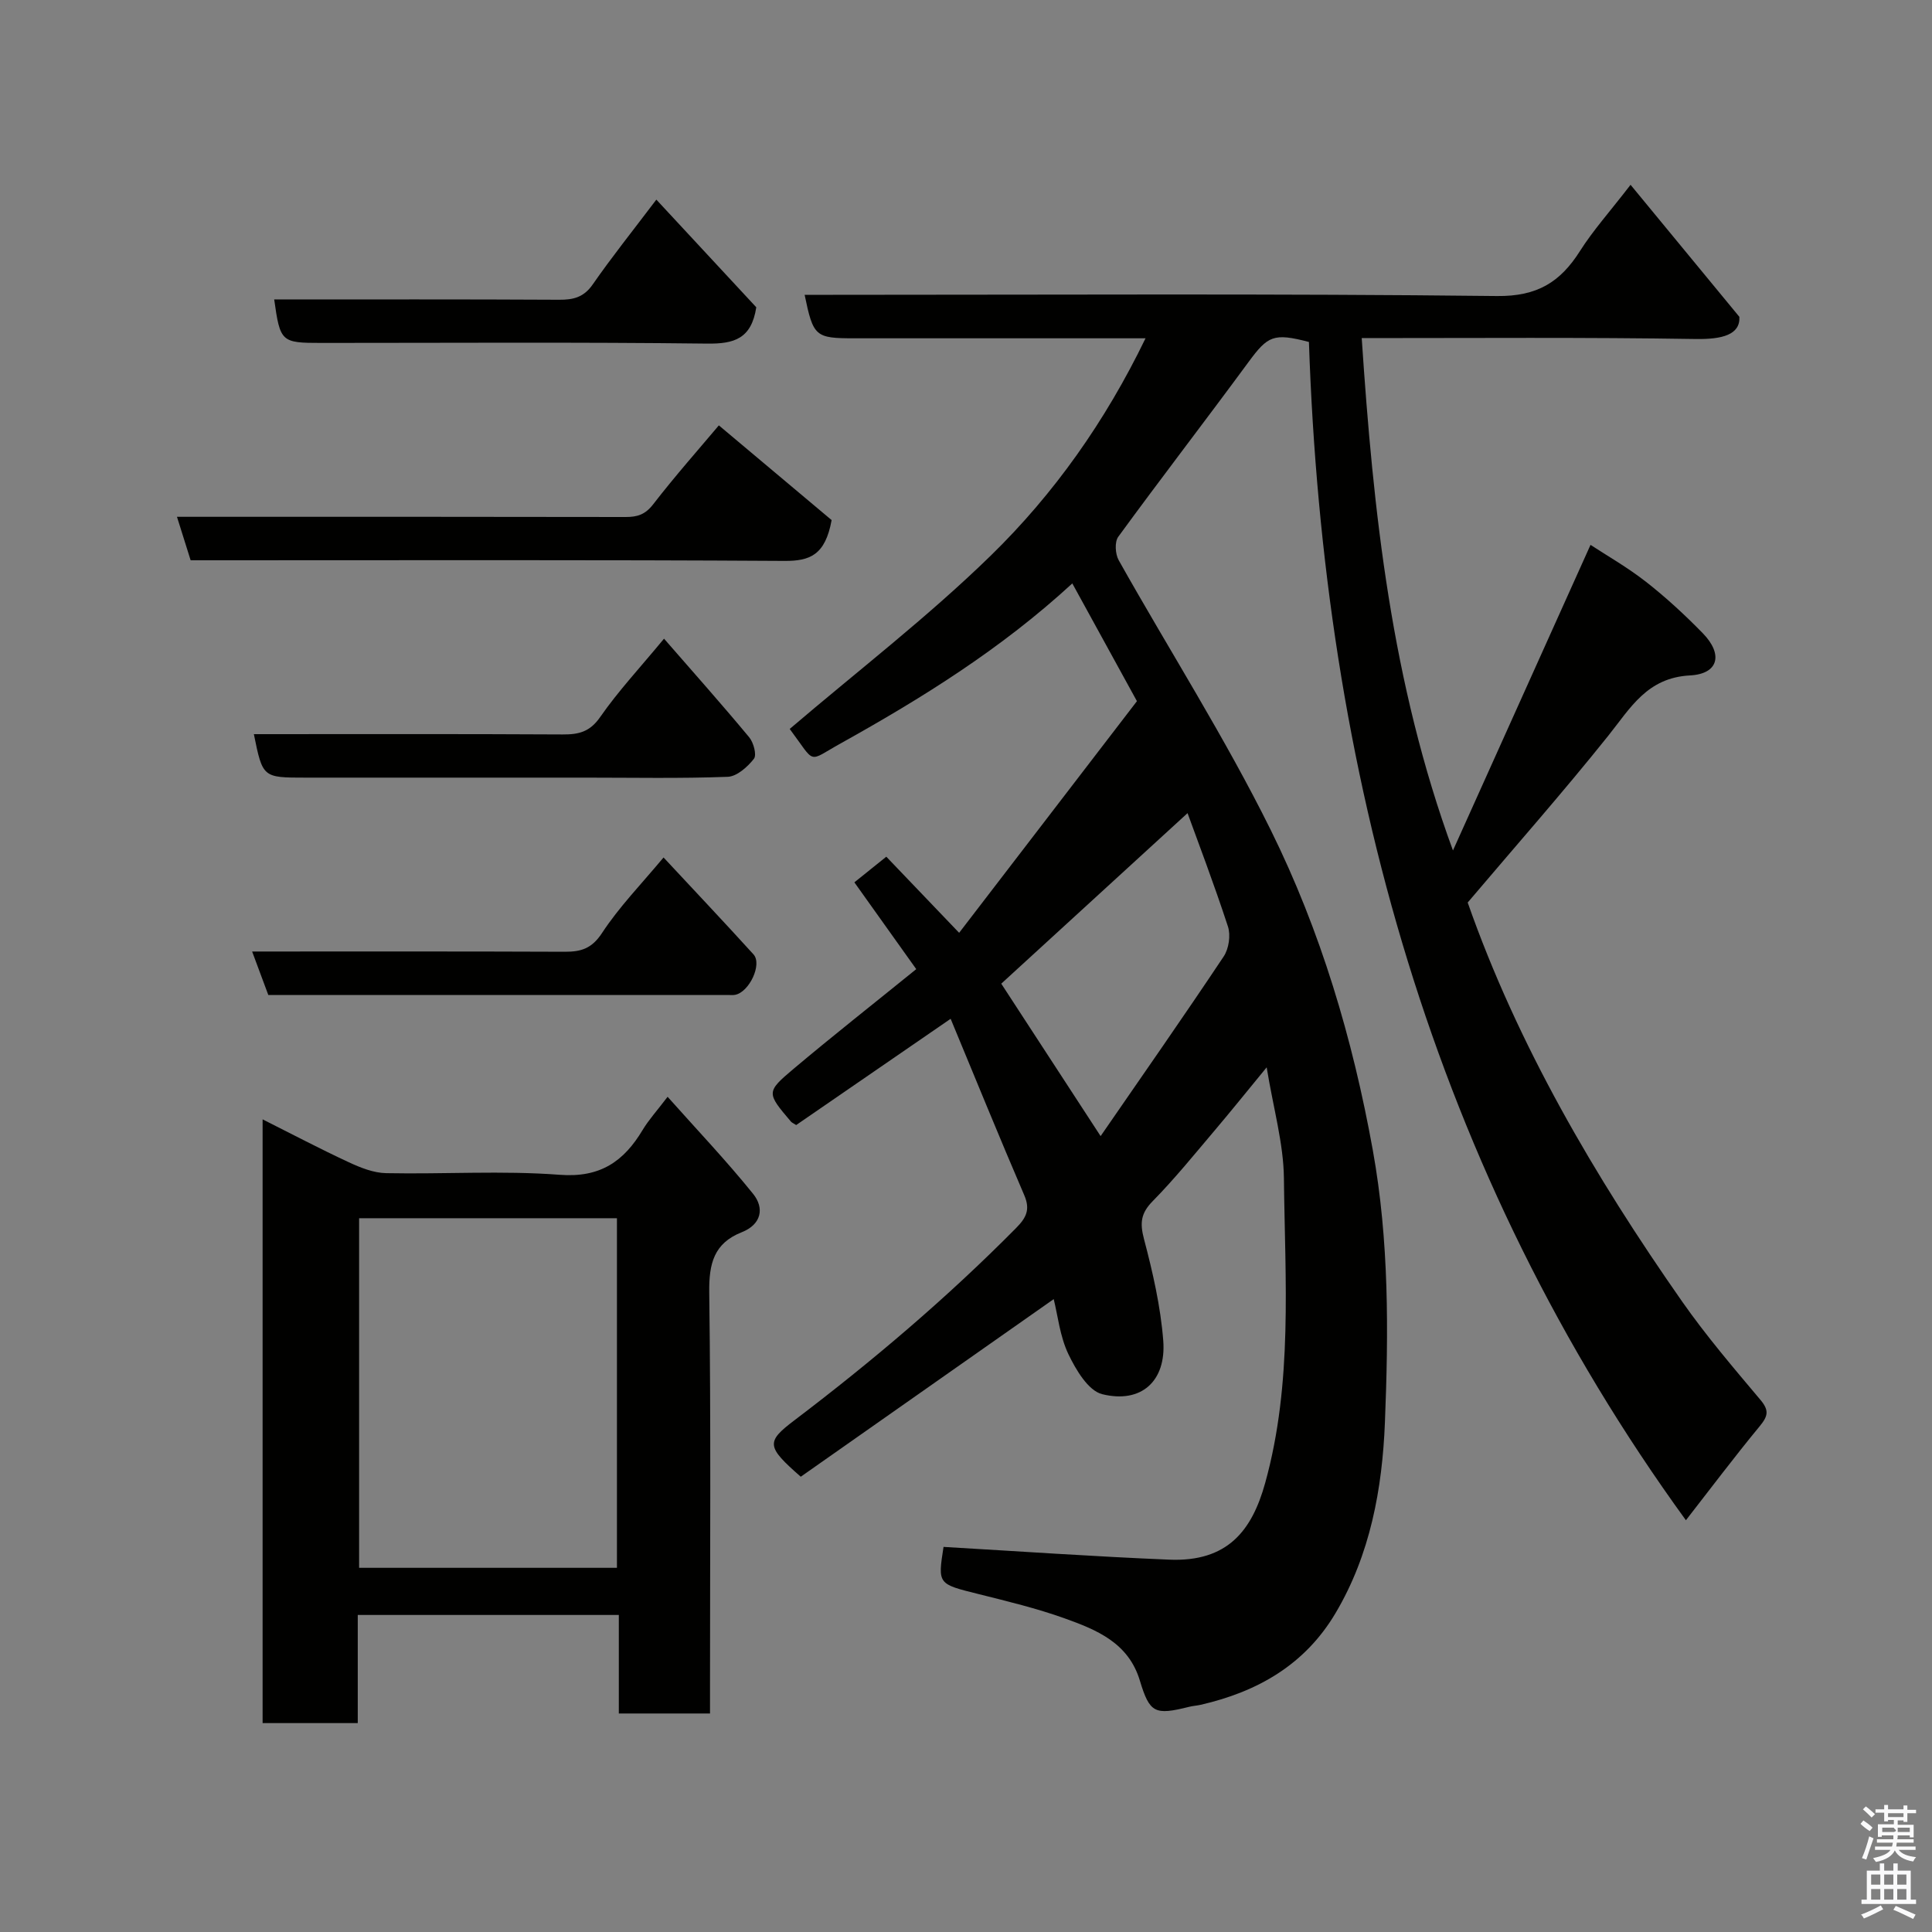 <svg enable-background="new 0 0 400 400" viewBox="0 0 400 400" xmlns="http://www.w3.org/2000/svg"><rect x="0" y="0" width="400" height="400" fill="#808080" stroke="none"/><path d="m385.2 377.6.6-.7c.6.4 1.3.9 1.9 1.5l-.6.7c-.8-.5-1.4-1-1.9-1.5zm.3 7.1c.6-1.4 1.1-2.9 1.5-4.5.3.1.6.3.9.4-.5 1.4-1 2.9-1.5 4.4zm.2-10.1.6-.6c.7.5 1.3 1.1 1.9 1.6l-.7.7c-.6-.6-1.2-1.2-1.8-1.7zm8.4-.8h.8v.9h1.8v.7h-1.8v1.8h-.8v-.3h-1.2v.9h3.3v2.6h-.8v-.4h-2.5c0 .3 0 .6-.1.8h3.4v.7h-3.5c0 .3-.1.6-.1.8h4v.7h-3.5c.7.9 1.9 1.3 3.6 1.5-.2.2-.4.5-.6.9-1.9-.3-3.2-1.1-3.8-2.3-.5 1.1-1.8 2-3.9 2.4-.2-.3-.4-.5-.6-.8 1.9-.4 3.1-.9 3.6-1.7h-3.2v-.7h3.5c.1-.2.1-.5.2-.8h-3.3v-.7h3.4c0-.2 0-.5 0-.8h-2.4v.3h-.8v-2.6h3.3v-.9h-1.2v.3h-.8v-1.8h-1.8v-.7h1.8v-.9h.8v.9h3.2zm-4.4 5.5h2.4c1-.3 0-.6 0-.9h-2.4zm1.2-3.1h3.2v-.8h-3.2zm4.4 2.2h-2.4v.9h2.5v-.9z" fill="#fafafb"/><path d="m389.2 385.8h.9v1.5h1.9v-1.5h.9v1.5h2.7v6h1.1v.9h-11.3v-.9h1.1v-6h2.7zm.2 8.7.5.8c-1.2.6-2.5 1.3-4 1.9-.2-.3-.3-.6-.6-.8 1.6-.6 3-1.3 4.1-1.9zm-2-4.3h1.9v-2.1h-1.9zm0 3.1h1.9v-2.2h-1.9zm2.7-3.1h1.9v-2.1h-1.9zm0 3.1h1.9v-2.2h-1.9zm2.4 1.3c1.4.6 2.7 1.2 4.1 1.8l-.5.9c-1.5-.7-2.8-1.4-4.1-1.9zm2.2-6.5h-1.9v2.1h1.9zm-1.9 5.2h1.9v-2.2h-1.9z" fill="#fafafb"/><g fill="#010100"><path d="m262.25 220.98c-3.97 4.83-7.23 8.89-10.59 12.86-4.26 5.02-8.4 10.16-13.01 14.85-2.47 2.51-2.67 4.52-1.8 7.84 1.82 6.9 3.44 13.96 3.99 21.05.64 8.37-4.56 13.07-12.64 11.07-2.89-.71-5.46-5.07-7.01-8.31-1.75-3.67-2.18-7.96-3.03-11.37-17.67 12.41-35.14 24.67-52.37 36.77-7.13-6.24-7.23-7.2-1.33-11.67 16.17-12.27 31.61-25.36 45.9-39.81 2.11-2.13 2.99-3.82 1.7-6.81-5.08-11.81-9.93-23.72-15.24-36.52-11.27 7.75-21.67 14.91-31.98 22-.54-.35-.87-.48-1.08-.71-5.05-5.95-5.18-6.11.53-10.92 8.16-6.87 16.55-13.47 25.41-20.65-4.35-6.11-8.38-11.76-12.81-17.97 1.84-1.48 3.91-3.14 6.61-5.31 4.85 5.07 9.53 9.96 15.08 15.76 12.56-16.37 24.75-32.25 36.81-47.96-4.77-8.69-9-16.4-13.38-24.38-14.75 13.58-31.12 23.75-47.97 33.13-7 3.89-5.02 4.38-10.54-3 13.96-11.92 28.56-23.14 41.65-35.91 13.08-12.77 23.69-27.76 32.02-44.97-6.95 0-13.39 0-19.82 0-13.5 0-27 0-40.49 0-8.07 0-8.48-.35-10.27-9h5.88c45.83 0 91.66-.27 137.48.25 8.32.09 13.09-2.88 17.17-9.32 2.7-4.26 6.12-8.07 10.47-13.71 7.8 9.46 15.17 18.4 22.53 27.34.2 3.71-3.57 4.66-8.95 4.59-22.83-.37-45.64-.19-69.24-.19 2.39 35.97 6.14 71.34 18.89 106.08 9.45-21 18.91-42 28.48-63.27 3.29 2.16 7.61 4.62 11.49 7.65 4.15 3.25 8.06 6.86 11.75 10.64 4.27 4.38 3.27 8.43-2.65 8.74-8.86.47-12.29 6.69-16.91 12.48-9.36 11.7-19.29 22.95-29.11 34.54 10.31 29.41 26.23 56.64 44.4 82.61 4.97 7.1 10.64 13.74 16.23 20.38 1.84 2.19 1.52 3.37-.17 5.43-5.29 6.41-10.29 13.07-15.28 19.47-52.47-72.27-75.06-155.02-78.05-243.95-7.33-1.91-8.5-1.29-12.52 4.17-8.91 12.12-18.1 24.03-26.96 36.17-.78 1.07-.62 3.58.1 4.86 10.47 18.63 22.01 36.72 31.47 55.84 10.33 20.89 16.97 43.19 21.14 66.32 3.39 18.8 3.25 37.62 2.5 56.4-.55 13.62-3.01 27.29-10.24 39.45-6.35 10.69-16.15 16.25-27.9 18.95-.79.18-1.62.22-2.4.42-7.1 1.77-8.16 1.32-10.2-5.45-2.36-7.82-8.96-10.5-15.58-12.87-5.8-2.08-11.84-3.53-17.83-5.03-8.42-2.1-8.44-2.01-7.23-9.76 15.65.91 31.19 2 46.74 2.64 12.1.5 17.12-6.04 19.85-15.87 5.75-20.72 4.11-42.01 3.88-63.11-.08-7.2-2.18-14.41-3.57-22.95zm-54.95-17.32c6.84 10.49 13.5 20.72 20.57 31.56 8.6-12.47 17.18-24.74 25.48-37.19 1.07-1.6 1.48-4.4.88-6.21-2.91-8.9-6.25-17.65-8.36-23.47-12.37 11.33-25.52 23.37-38.57 35.31z"/><path d="m147 354.76c-6.65 0-12.59 0-18.88 0 0-6.83 0-13.44 0-20.4-18.08 0-35.79 0-54.05 0v22.39c-6.81 0-13.07 0-19.7 0 0-41.39 0-82.78 0-125 6.06 3.04 11.87 6.11 17.82 8.87 2.43 1.13 5.14 2.22 7.75 2.27 11.99.24 24.04-.57 35.96.34 8.38.64 13.25-2.77 17.16-9.3 1.25-2.08 2.93-3.92 5.16-6.85 6.07 6.82 12.17 13.23 17.7 20.09 2.38 2.95 1.74 6.33-2.35 7.95-5.77 2.28-6.8 6.5-6.73 12.42.36 27.15.16 54.3.16 81.45zm-72.65-102.54v72.38h53.38c0-24.32 0-48.24 0-72.38-17.85 0-35.43 0-53.38 0z"/><path d="m39.47 116c-.92-2.93-1.78-5.66-2.83-9h5.97c28.96 0 57.93-.02 86.89.04 2.44.01 4.07-.49 5.71-2.6 4.6-5.95 9.6-11.59 13.62-16.37 8.03 6.74 16.11 13.54 23.35 19.61-1.32 7.22-4.46 8.48-9.75 8.45-39.12-.24-78.24-.13-117.36-.13-1.81 0-3.63 0-5.6 0z"/><path d="m137.48 132.23c6.08 6.98 11.97 13.6 17.63 20.41.91 1.09 1.6 3.67.98 4.46-1.32 1.68-3.52 3.66-5.43 3.73-9.81.37-19.64.17-29.47.17-19.32 0-38.63 0-57.95 0-8.85 0-8.85 0-10.68-9 21.34 0 42.63-.06 63.91.06 3.33.02 5.64-.51 7.78-3.59 3.73-5.37 8.23-10.19 13.23-16.24z"/><path d="m137.38 177.53c6.3 6.77 12.53 13.35 18.62 20.06 1.86 2.05-.88 7.83-3.81 8.38-.48.09-1 .03-1.5.03-31.62 0-63.24 0-95.14 0-1.08-2.9-2.13-5.74-3.35-9 21.88 0 43.31-.04 64.75.05 3.37.01 5.57-.66 7.68-3.86 3.54-5.41 8.14-10.13 12.75-15.66z"/><path d="m56.77 62c19.67 0 39.32-.05 58.96.06 2.98.02 5.13-.5 6.98-3.16 3.91-5.63 8.2-10.99 13.18-17.57 7.15 7.71 14.09 15.18 20.69 22.29-1.01 6.53-4.58 7.58-10.13 7.52-26.65-.32-53.29-.14-79.94-.14-8.29 0-8.5-.19-9.74-9z"/></g></svg>